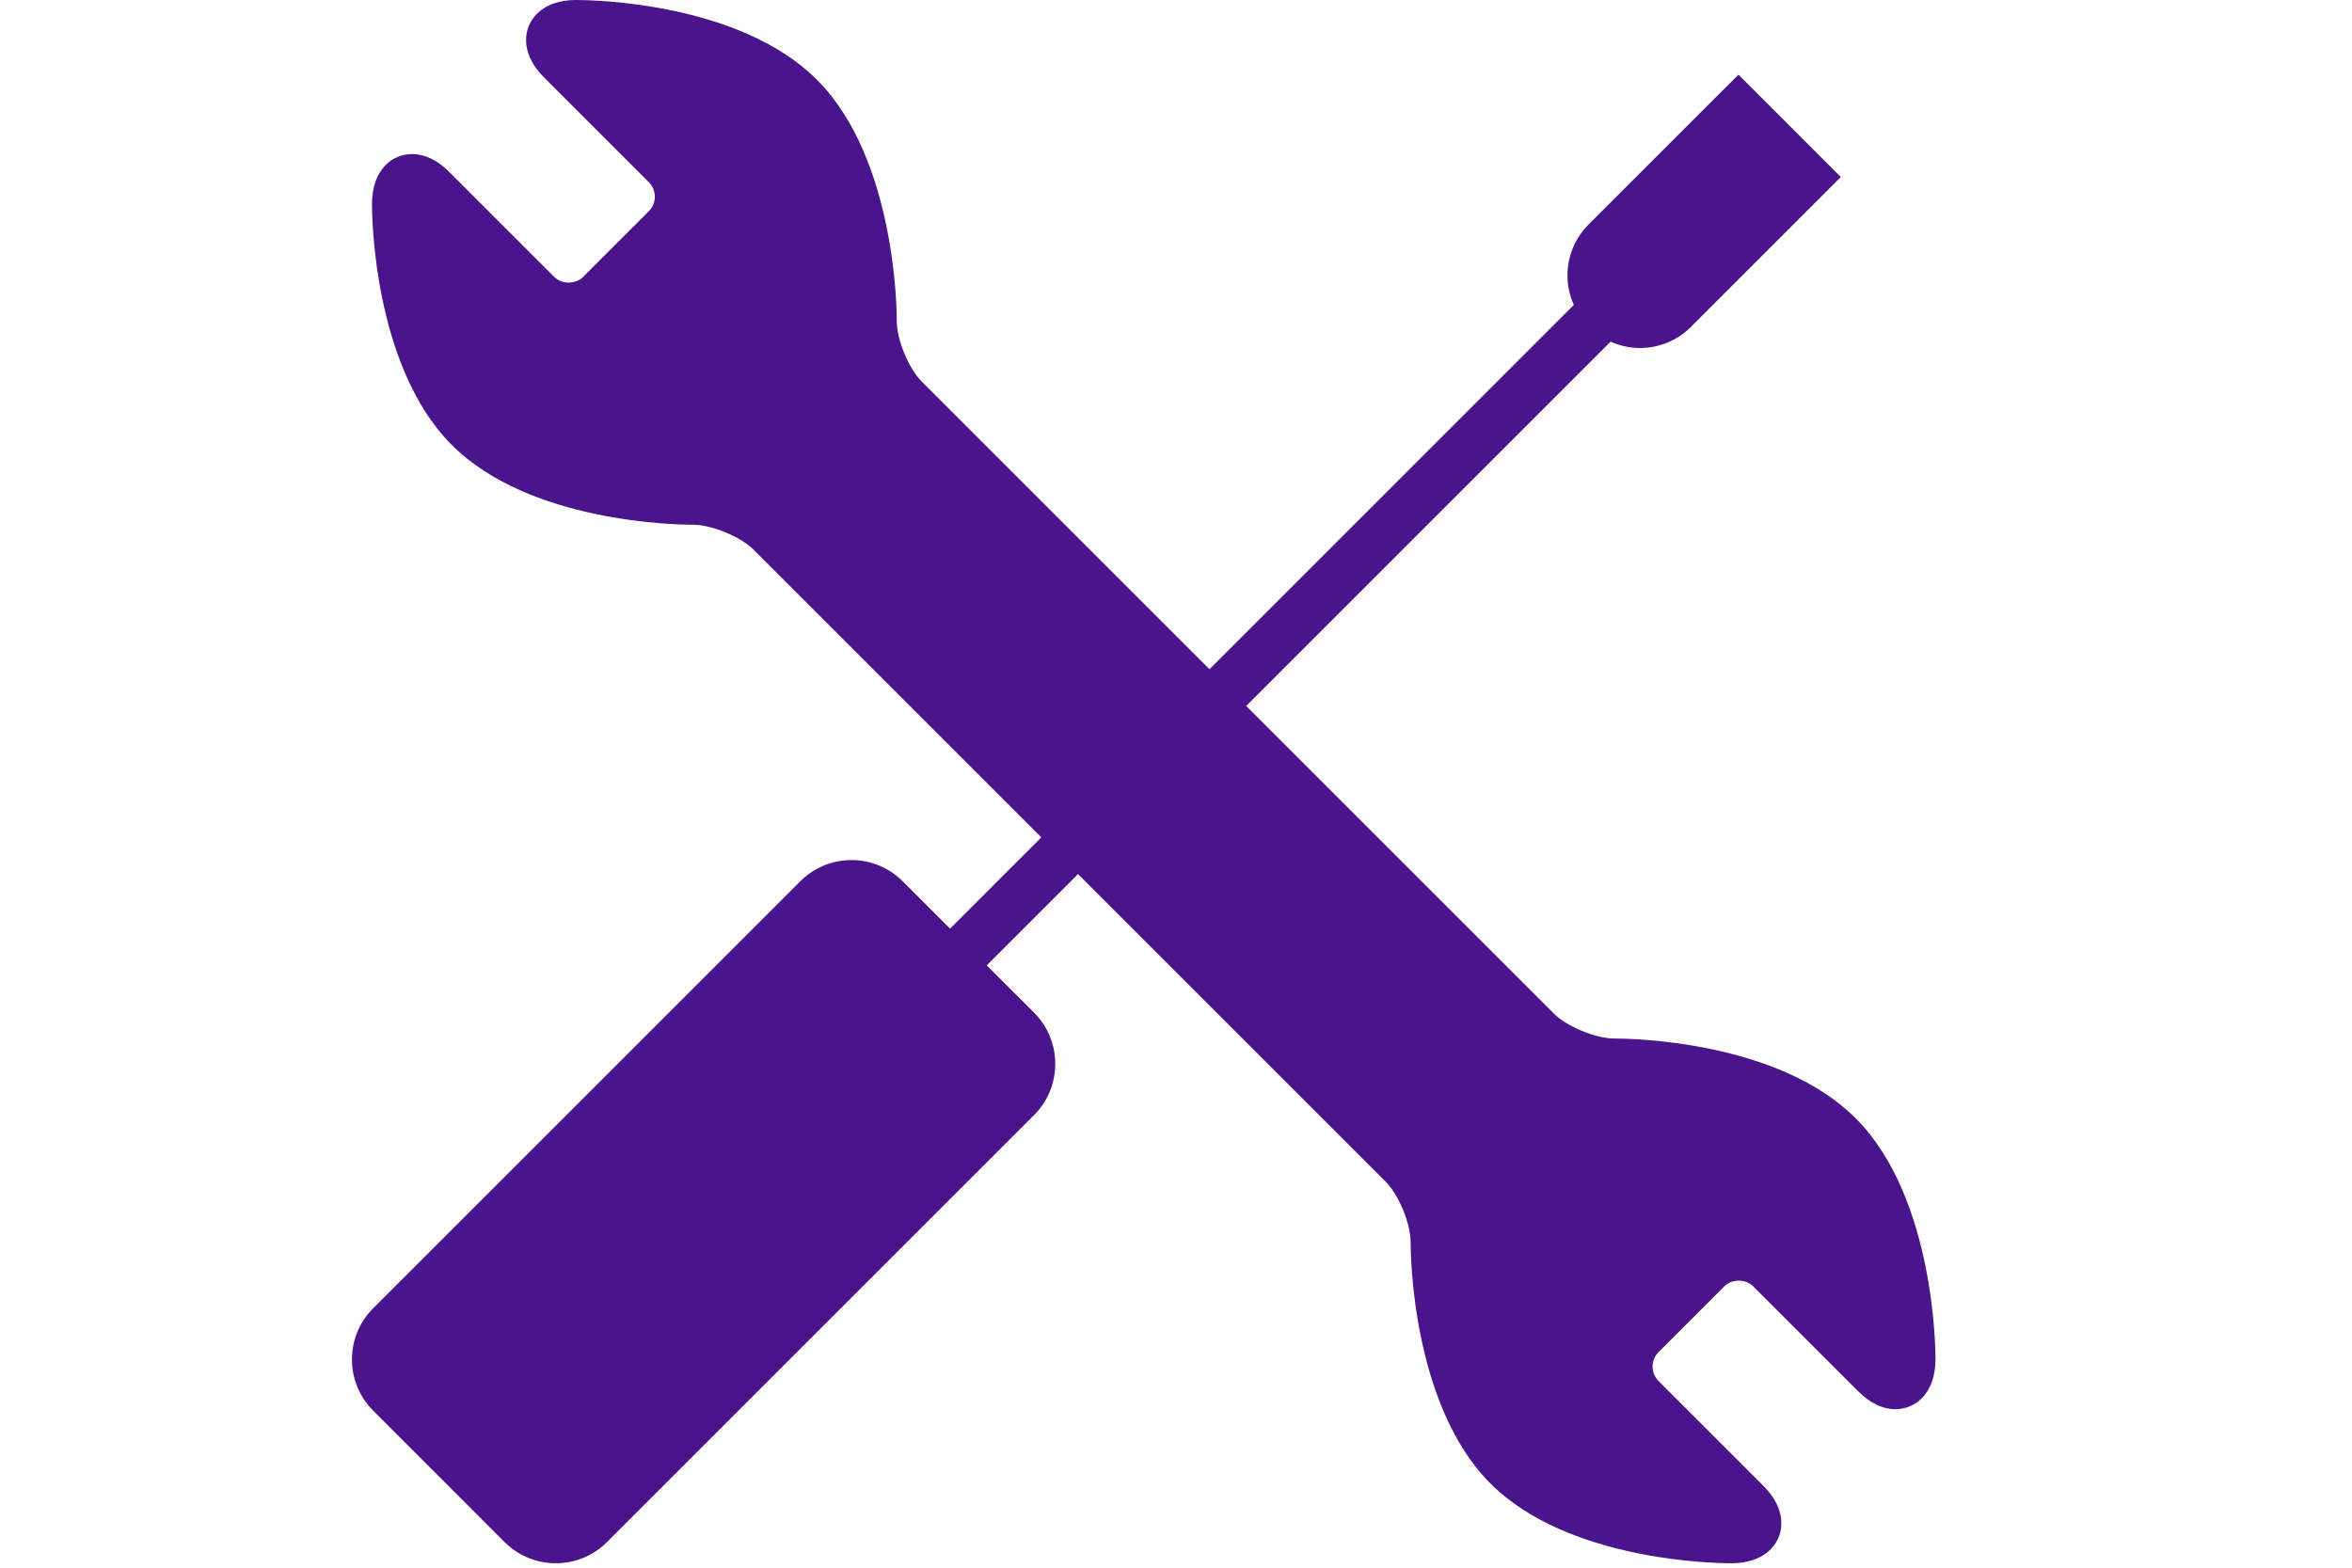 <?xml version="1.0" encoding="utf-8"?>
<!-- Generator: Adobe Illustrator 16.0.0, SVG Export Plug-In . SVG Version: 6.00 Build 0)  -->
<!DOCTYPE svg PUBLIC "-//W3C//DTD SVG 1.1//EN" "http://www.w3.org/Graphics/SVG/1.1/DTD/svg11.dtd">
<svg version="1.1" id="Layer_1" xmlns="http://www.w3.org/2000/svg" xmlns:xlink="http://www.w3.org/1999/xlink" x="0px" y="0px"
	 width="1080px" height="720px" viewBox="0 0 1080 720" enable-background="new 0 0 1080 720" xml:space="preserve">
<path fill="#4A148C" d="M852.104,513.608c-35.604-35.613-103.01-36.637-110.791-36.637c-8.561,0-21.829-5.476-27.846-11.491
	L572.211,324.228l167.328-167.32c4.196,1.867,8.75,2.917,13.471,2.917c8.877,0,17.229-3.457,23.516-9.743l68.759-68.775
	L798.27,34.284l-68.777,68.758c-6.284,6.286-9.75,14.64-9.742,23.516c0,4.736,1.051,9.282,2.917,13.486L555.355,307.364
	L423.274,175.282c-6.057-6.055-11.54-19.367-11.492-27.926c0.018-3.012-0.063-74.139-36.644-110.712
	C339.527,1.024,272.137,0,264.426,0c-15.115,0.079-20.146,8.345-21.6,11.896c-1.455,3.552-3.703,12.961,6.986,23.65l48.136,48.136
	c3.663,3.672,3.663,9.639,0,13.312l-30.168,30.167c-3.518,3.521-9.791,3.513-13.311,0l-48.136-48.136
	c-5.476-5.483-11.245-8.265-17.118-8.265c-9.107,0-18.343,7.073-18.414,22.88c-0.016,3.012,0.064,74.139,36.644,110.712
	c35.611,35.611,103.003,36.644,110.791,36.644c8.569,0,21.839,5.476,27.848,11.491l132.081,132.083l-41.921,41.919L414.5,404.764
	c-6.278-6.287-14.622-9.752-23.508-9.752c-8.885,0-17.227,3.458-23.516,9.744L171.356,600.86c-6.286,6.287-9.742,14.639-9.735,23.53
	c0,8.878,3.473,17.224,9.743,23.478l60.342,60.367c6.278,6.27,14.63,9.726,23.508,9.726c8.876,0,17.229-3.457,23.516-9.735
	l196.104-196.104c12.961-12.969,12.961-34.06,0-47.028l-21.751-21.736l41.921-41.92l141.244,141.245
	c6.064,6.063,11.541,19.375,11.492,27.939c-0.016,3.013,0.07,74.123,36.645,110.715c35.62,35.594,103.021,36.626,110.586,36.626
	h0.143c15.108-0.08,20.131-8.345,21.593-11.896c1.462-3.545,3.701-12.952-6.985-23.643l-48.119-48.129
	c-3.681-3.671-3.681-9.656-0.009-13.327l30.166-30.16c3.52-3.518,9.789-3.518,13.318,0l48.129,48.13
	c5.477,5.483,11.245,8.264,17.126,8.264c9.107,0,18.332-7.071,18.414-22.88C888.764,621.316,888.684,550.197,852.104,513.608z
	 M794.971,706.041L794.971,706.041L794.971,706.041L794.971,706.041z"/>
</svg>

